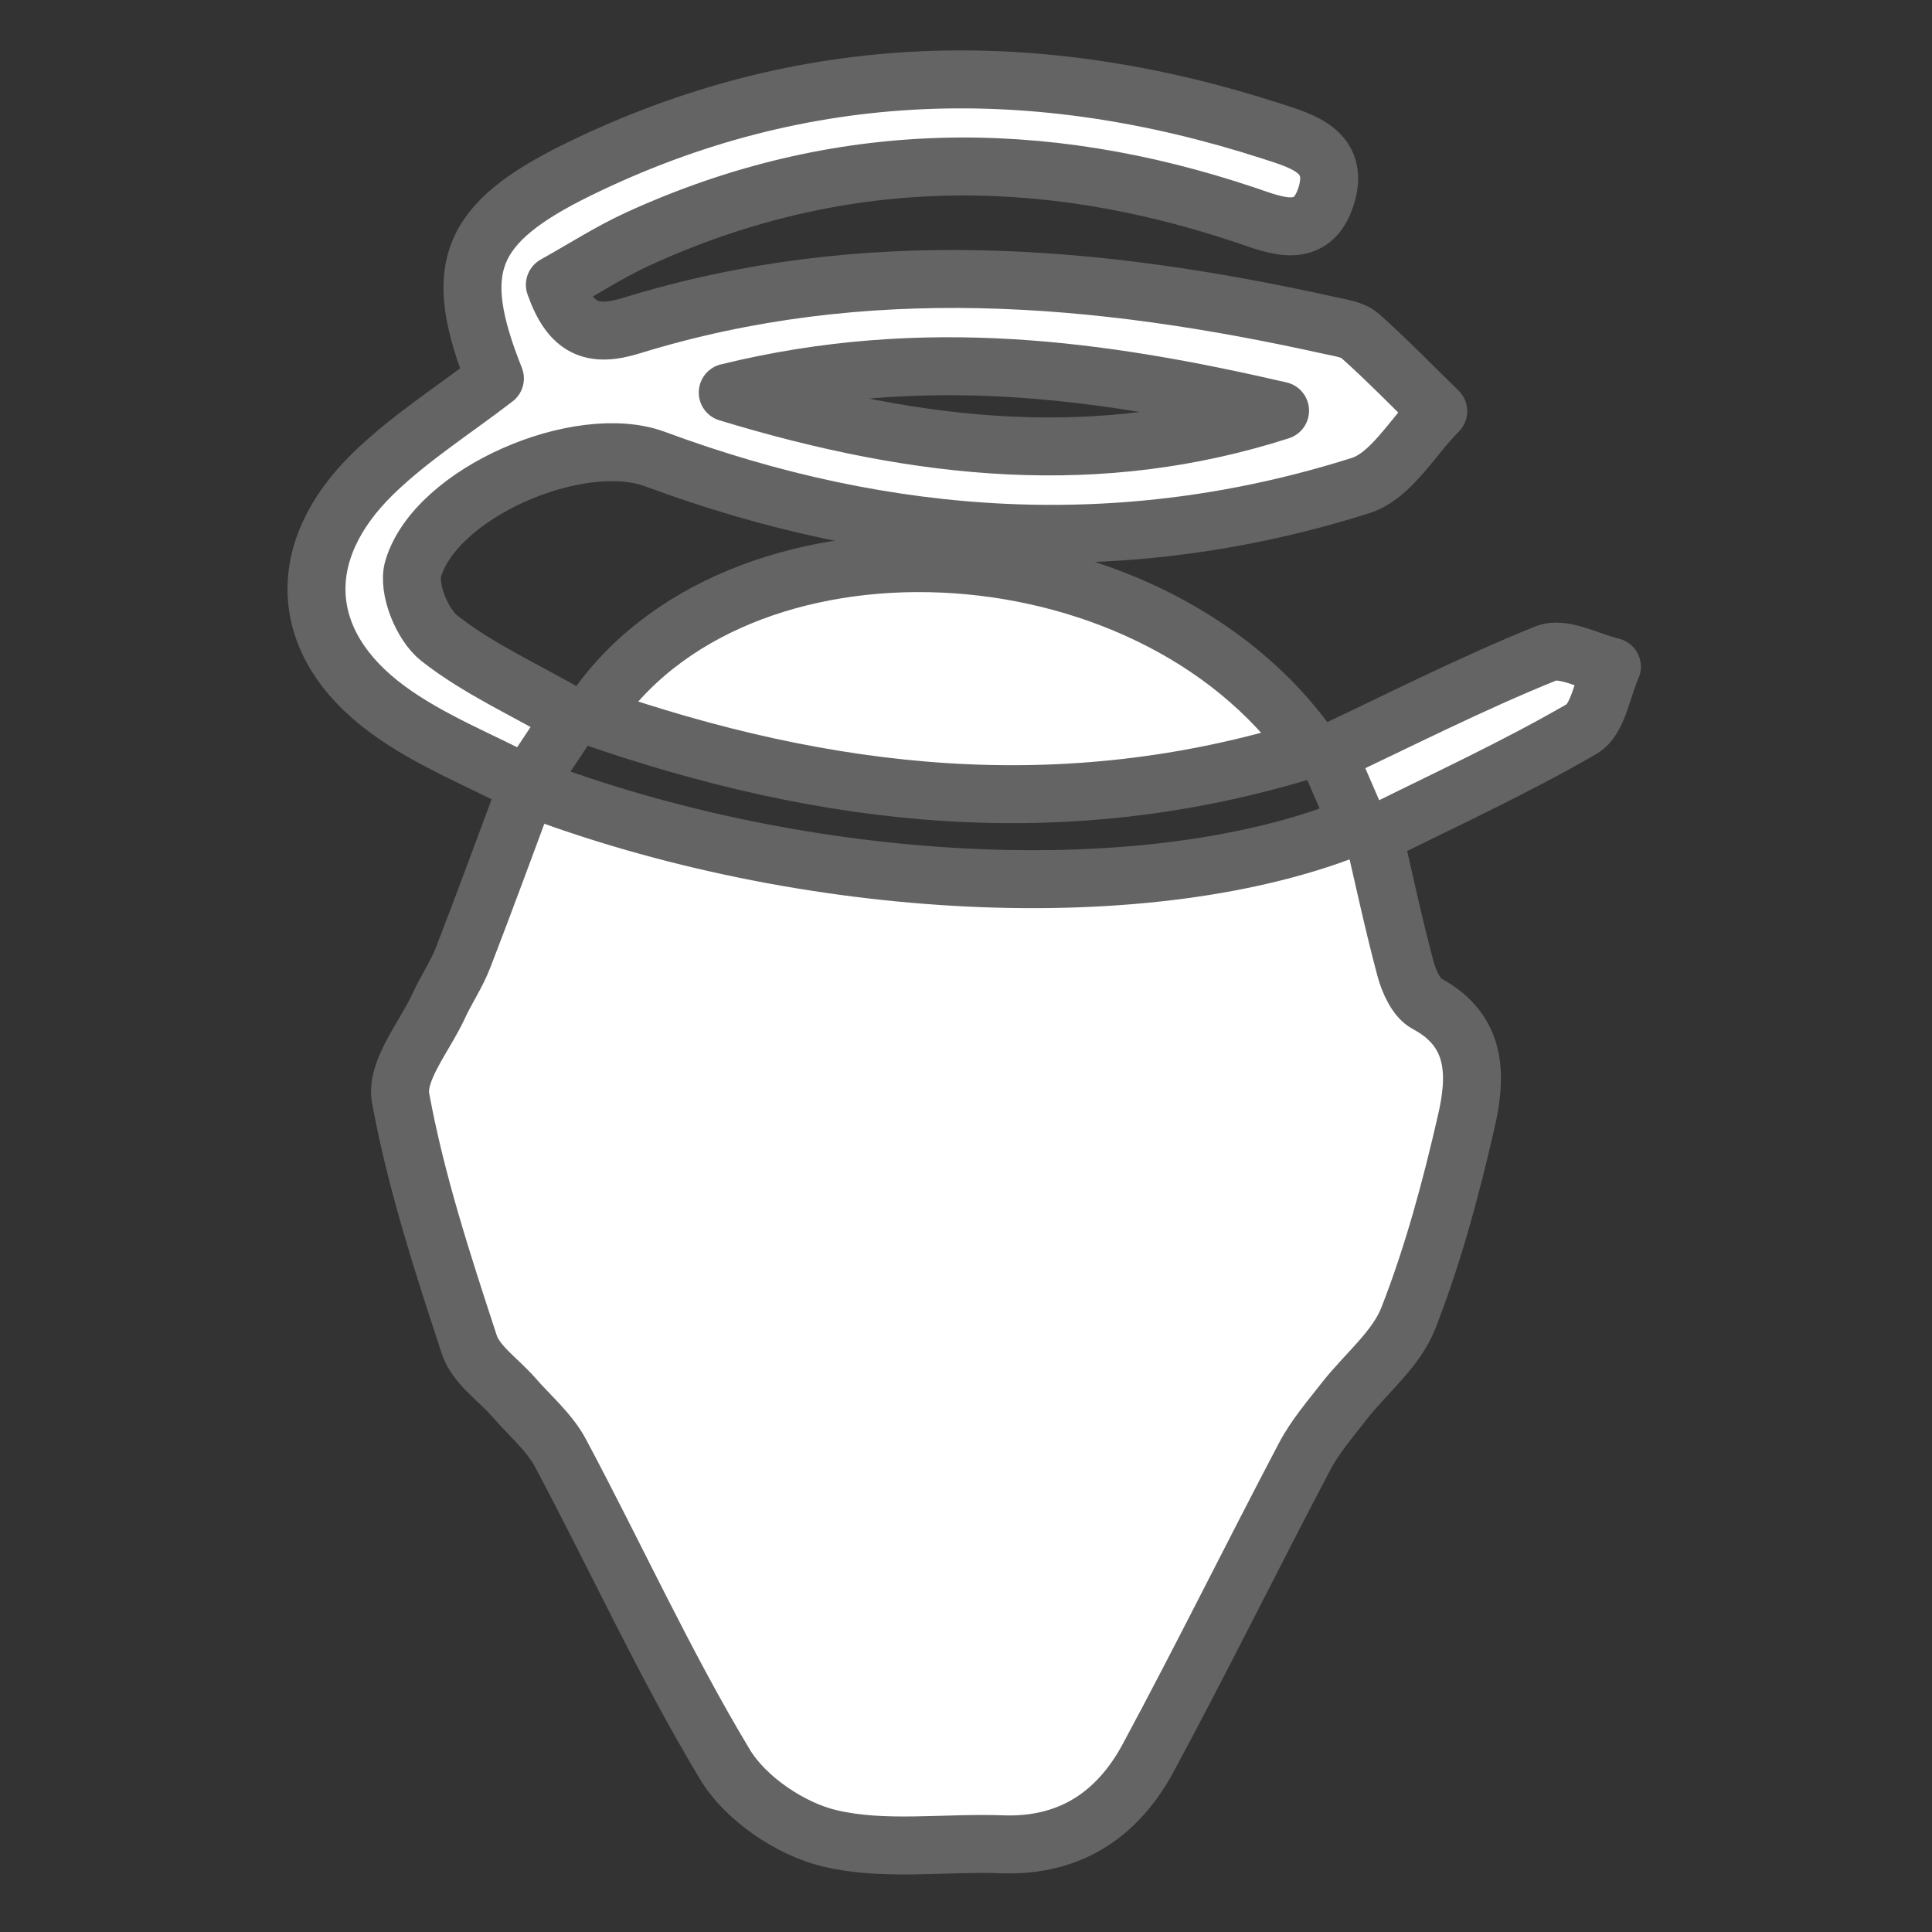 <svg xmlns="http://www.w3.org/2000/svg" width="256" height="256" xmlns:xlink="http://www.w3.org/1999/xlink" version="1.1" id="Layer_1" x="0px" y="0px" viewBox="0 0 500 500" style="enable-background:new 0 0 500 500;" xml:space="preserve"><rect x="0" y="0" width="500" height="500" fill="#333333" stroke="none"/><link xmlns="" type="text/css" rel="stylesheet" id="dark-mode-custom-link"/><link xmlns="" type="text/css" rel="stylesheet" id="dark-mode-general-link"/><style xmlns="" lang="en" type="text/css" id="dark-mode-custom-style"/><style xmlns="" lang="en" type="text/css" id="dark-mode-native-style"/><style xmlns="" lang="en" type="text/css" id="dark-mode-native-sheet"/>
<style type="text/css">
	.st0{fill:#FFFFFF;         
        stroke: #646464;
        stroke-width: 15px;
        stroke-linejoin: round;}</style>
<g>
	<g>
		<path class="st0" d="M136.16,203.46c72.4,27.7,161.87,32.11,215.37,10.02c-2.59-5.97-5.18-11.93-7.96-18.34    c18.62-8.76,37.22-18.25,56.51-26.04c4.5-1.82,11.32,2.15,17.08,3.45c-2.51,5.52-3.53,13.63-7.8,16.1    c-17.59,10.19-36.18,18.68-53.83,27.51c2.52,10.82,5.05,22.7,8.18,34.42c0.9,3.38,2.8,7.71,5.55,9.17    c13.29,7.1,12.84,18.99,10.22,30.45c-3.94,17.24-8.57,34.48-14.99,50.91c-3.18,8.14-11.1,14.39-16.71,21.62    c-3.56,4.58-7.44,9.07-10.12,14.16c-13.65,25.93-26.61,52.23-40.5,78.03c-7.9,14.66-20.25,23.03-37.81,22.38    c-14.94-0.55-30.46,1.83-44.66-1.55c-10.14-2.42-21.76-10.28-27.07-19.11c-15.65-26.01-28.28-53.81-42.6-80.65    c-2.87-5.38-7.93-9.61-12.02-14.33c-3.94-4.55-9.84-8.44-11.56-13.71c-6.88-20.98-13.8-42.13-17.76-63.76    c-1.3-7.12,6.21-15.91,9.86-23.86c1.94-4.23,4.62-8.14,6.29-12.46c5.75-14.83,11.2-29.78,16.76-44.68    C136.58,203.19,136.16,203.46,136.16,203.46z"/>
		<path class="st0" d="M136.58,203.19c-12.15-6.43-25.29-11.51-36.25-19.56c-23.21-17.03-24.52-40.87-3.74-61.09    c9.45-9.19,20.83-16.39,31.49-24.6c-11.33-28.44-7.07-40.08,21.66-54.13c58.37-28.55,118.45-29.6,179.51-9.82    c7.77,2.52,17.53,5.2,13.99,16.65c-3.68,11.9-13.35,7.56-20.82,5.05c-53.22-17.9-105.64-17.47-157.16,6.07    c-7.4,3.38-14.3,7.86-21.66,11.95c4.06,11.48,9.77,13.65,19.77,10.57c60.2-18.59,120.55-13.42,180.83-0.03    c2.7,0.6,5.91,1,7.81,2.69c6.98,6.22,13.5,12.95,20.2,19.49c-6.64,6.6-12.16,16.72-20.1,19.23    c-61.44,19.47-122.47,15.44-182.57-6.84c-19.56-7.25-56.71,8.56-62.6,28.36c-1.51,5.06,2.28,14.46,6.72,17.96    c9.87,7.79,21.7,13.11,34.39,20.4c-3.72,5.61-7.81,11.76-11.89,17.91C136.16,203.46,136.58,203.19,136.58,203.19z M331.28,106.28    c-45.98-10.61-91.92-17.19-142.94-4.69C238.74,116.93,284.79,121.22,331.28,106.28z"/>
		<path class="st0" d="M339.22,193.74c-64.2,19.99-125.31,12.82-186.34-8.39C189.54,129.05,296.87,133.56,339.22,193.74z"/>
	</g>
</g>
<script xmlns=""/></svg>